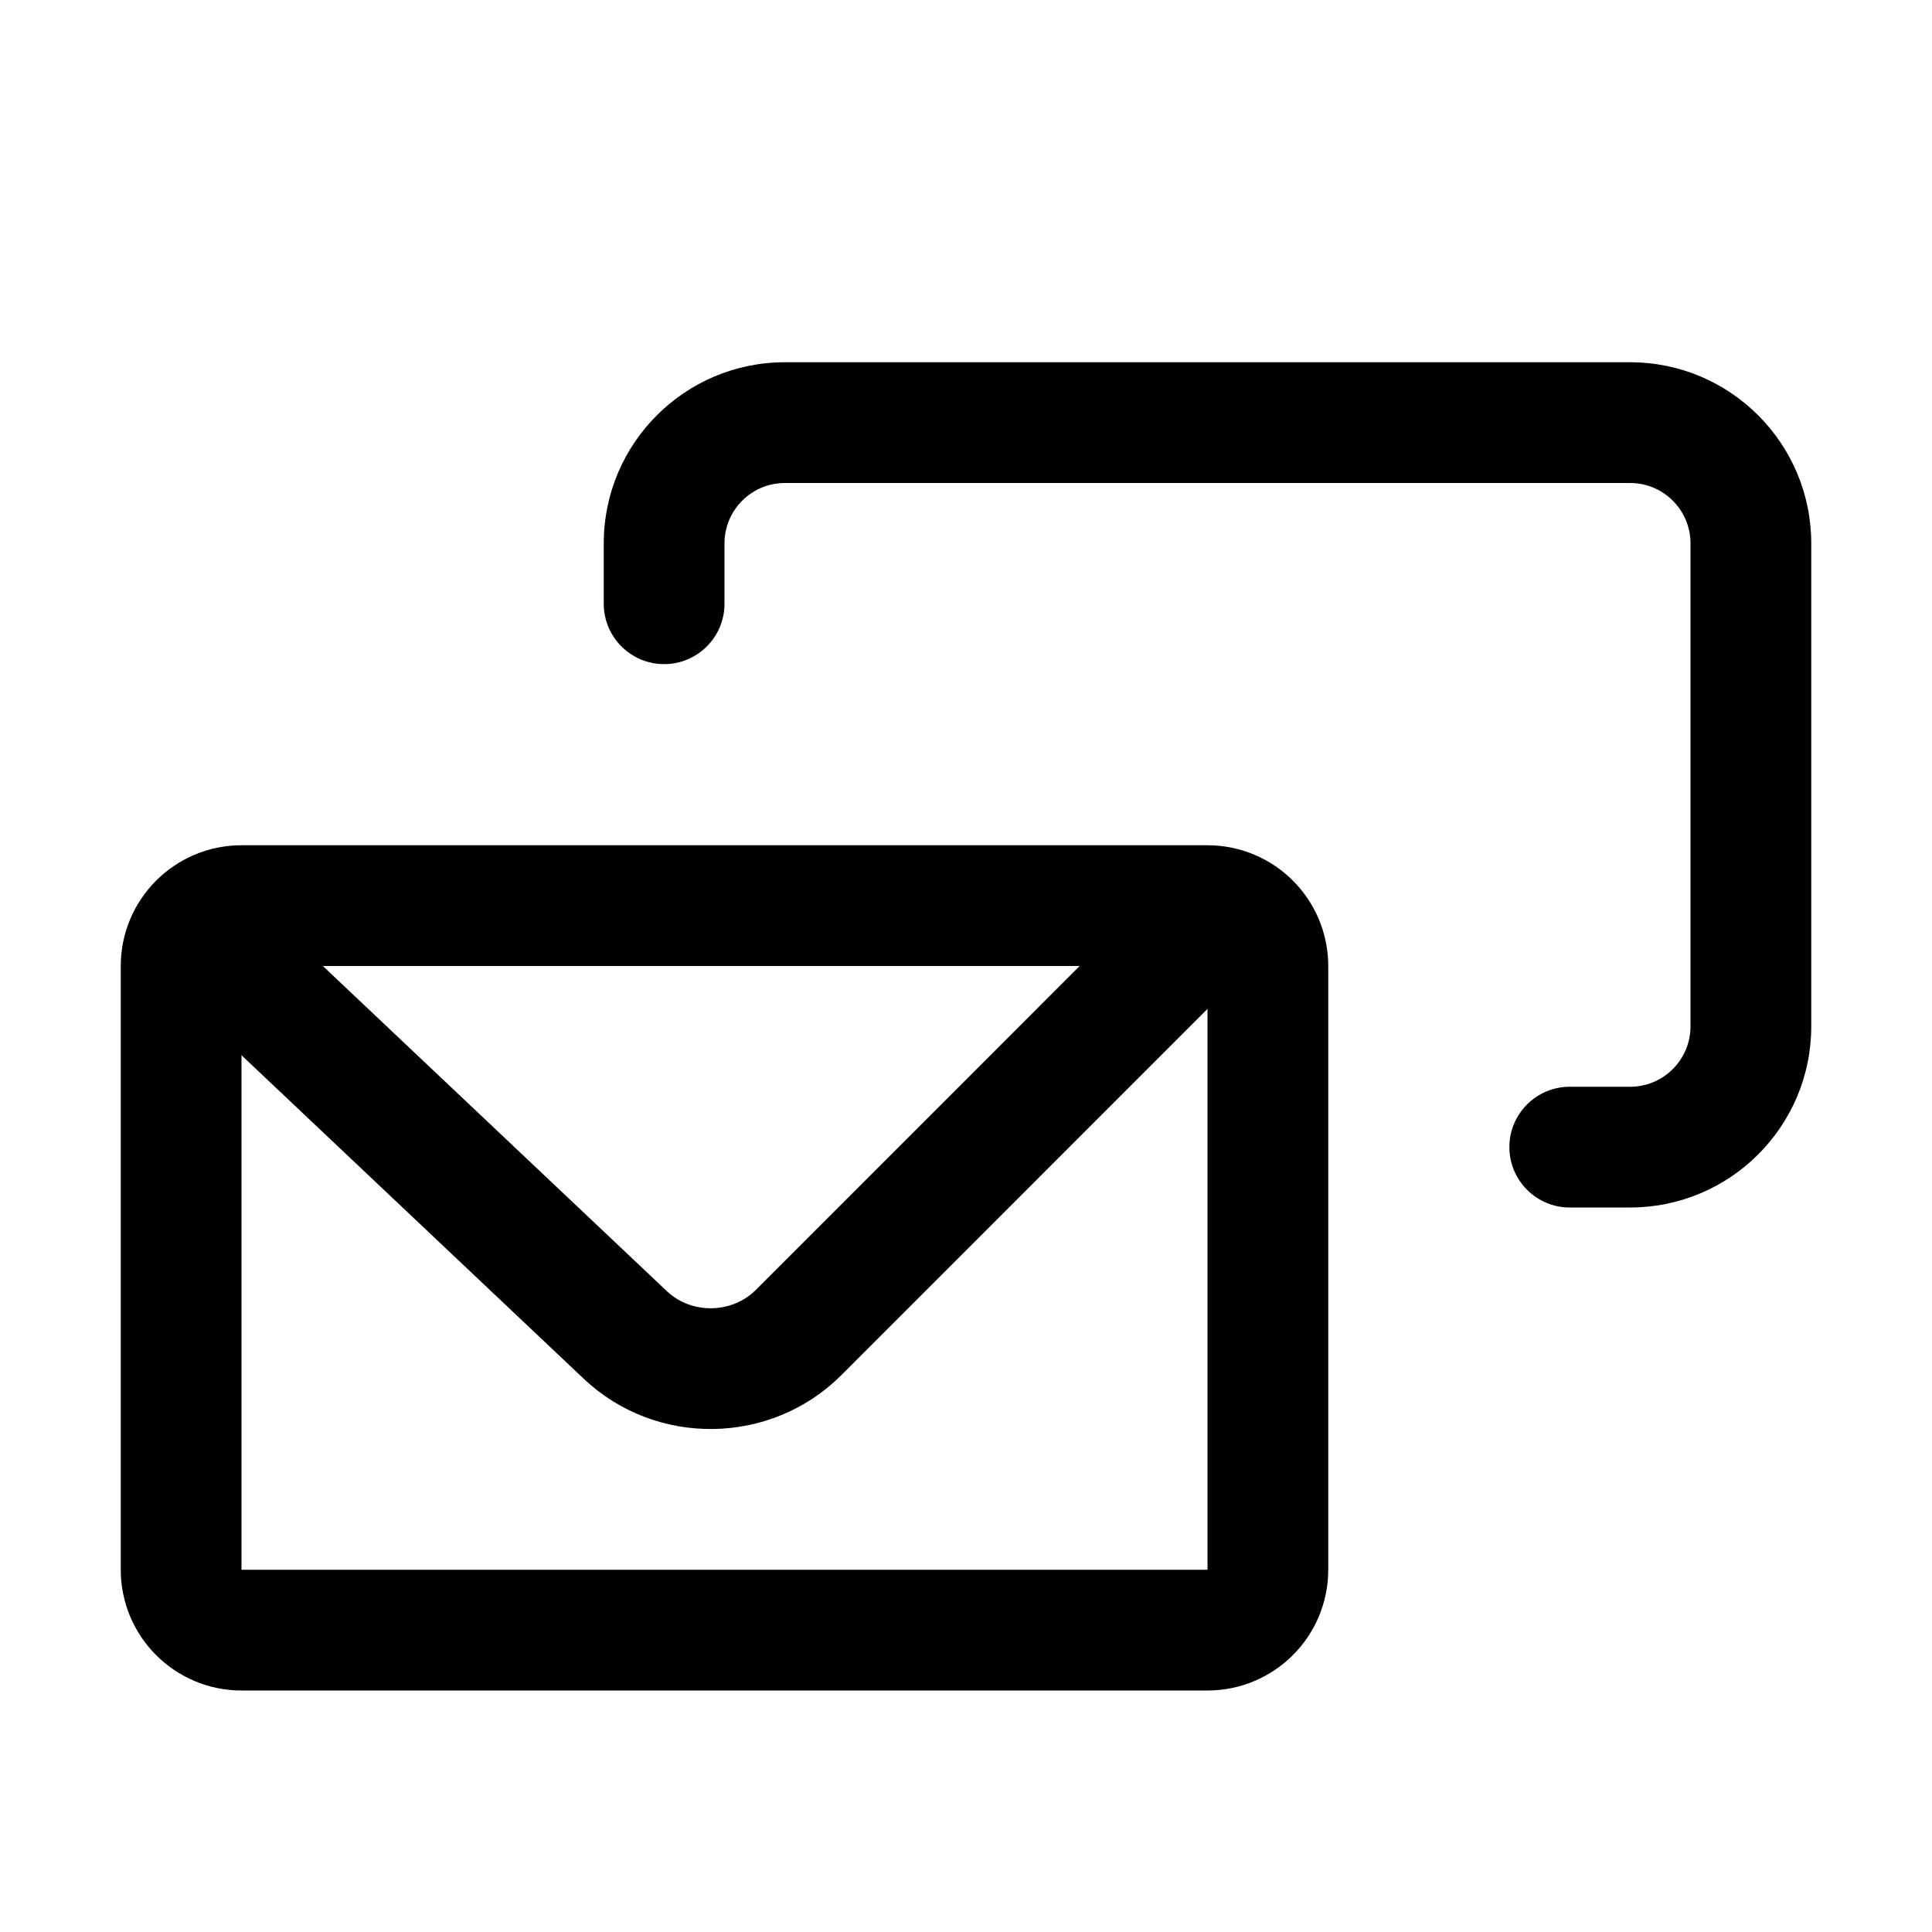 <svg viewBox="0 0 16 16" fill="none" xmlns="http://www.w3.org/2000/svg" width="1em" height="1em"><path d="M1.5 8C1.5 7.724 1.724 7.5 2 7.5H10C10.276 7.5 10.5 7.724 10.5 8V13C10.5 13.276 10.276 13.5 10 13.5H2C1.724 13.5 1.5 13.276 1.5 13V8Z" stroke="currentColor"/><path d="M5 5C5 5.276 5.224 5.5 5.5 5.5C5.776 5.5 6 5.276 6 5H5ZM13 9C12.724 9 12.5 9.224 12.5 9.5C12.5 9.776 12.724 10 13 10V9ZM6.5 4H13.5V3H6.5V4ZM14 4.5V8.5H15V4.5H14ZM6 5V4.5H5V5H6ZM13.5 9H13V10H13.5V9ZM14 8.5C14 8.776 13.776 9 13.5 9V10C14.328 10 15 9.328 15 8.5H14ZM13.5 4C13.776 4 14 4.224 14 4.5H15C15 3.672 14.328 3 13.5 3V4ZM6.5 3C5.672 3 5 3.672 5 4.5H6C6 4.224 6.224 4 6.5 4V3Z" fill="currentColor"/><path d="M1.545 7.621L5.179 11.056C5.58 11.435 6.222 11.426 6.613 11.036L10.148 7.5" stroke="currentColor"/></svg>
